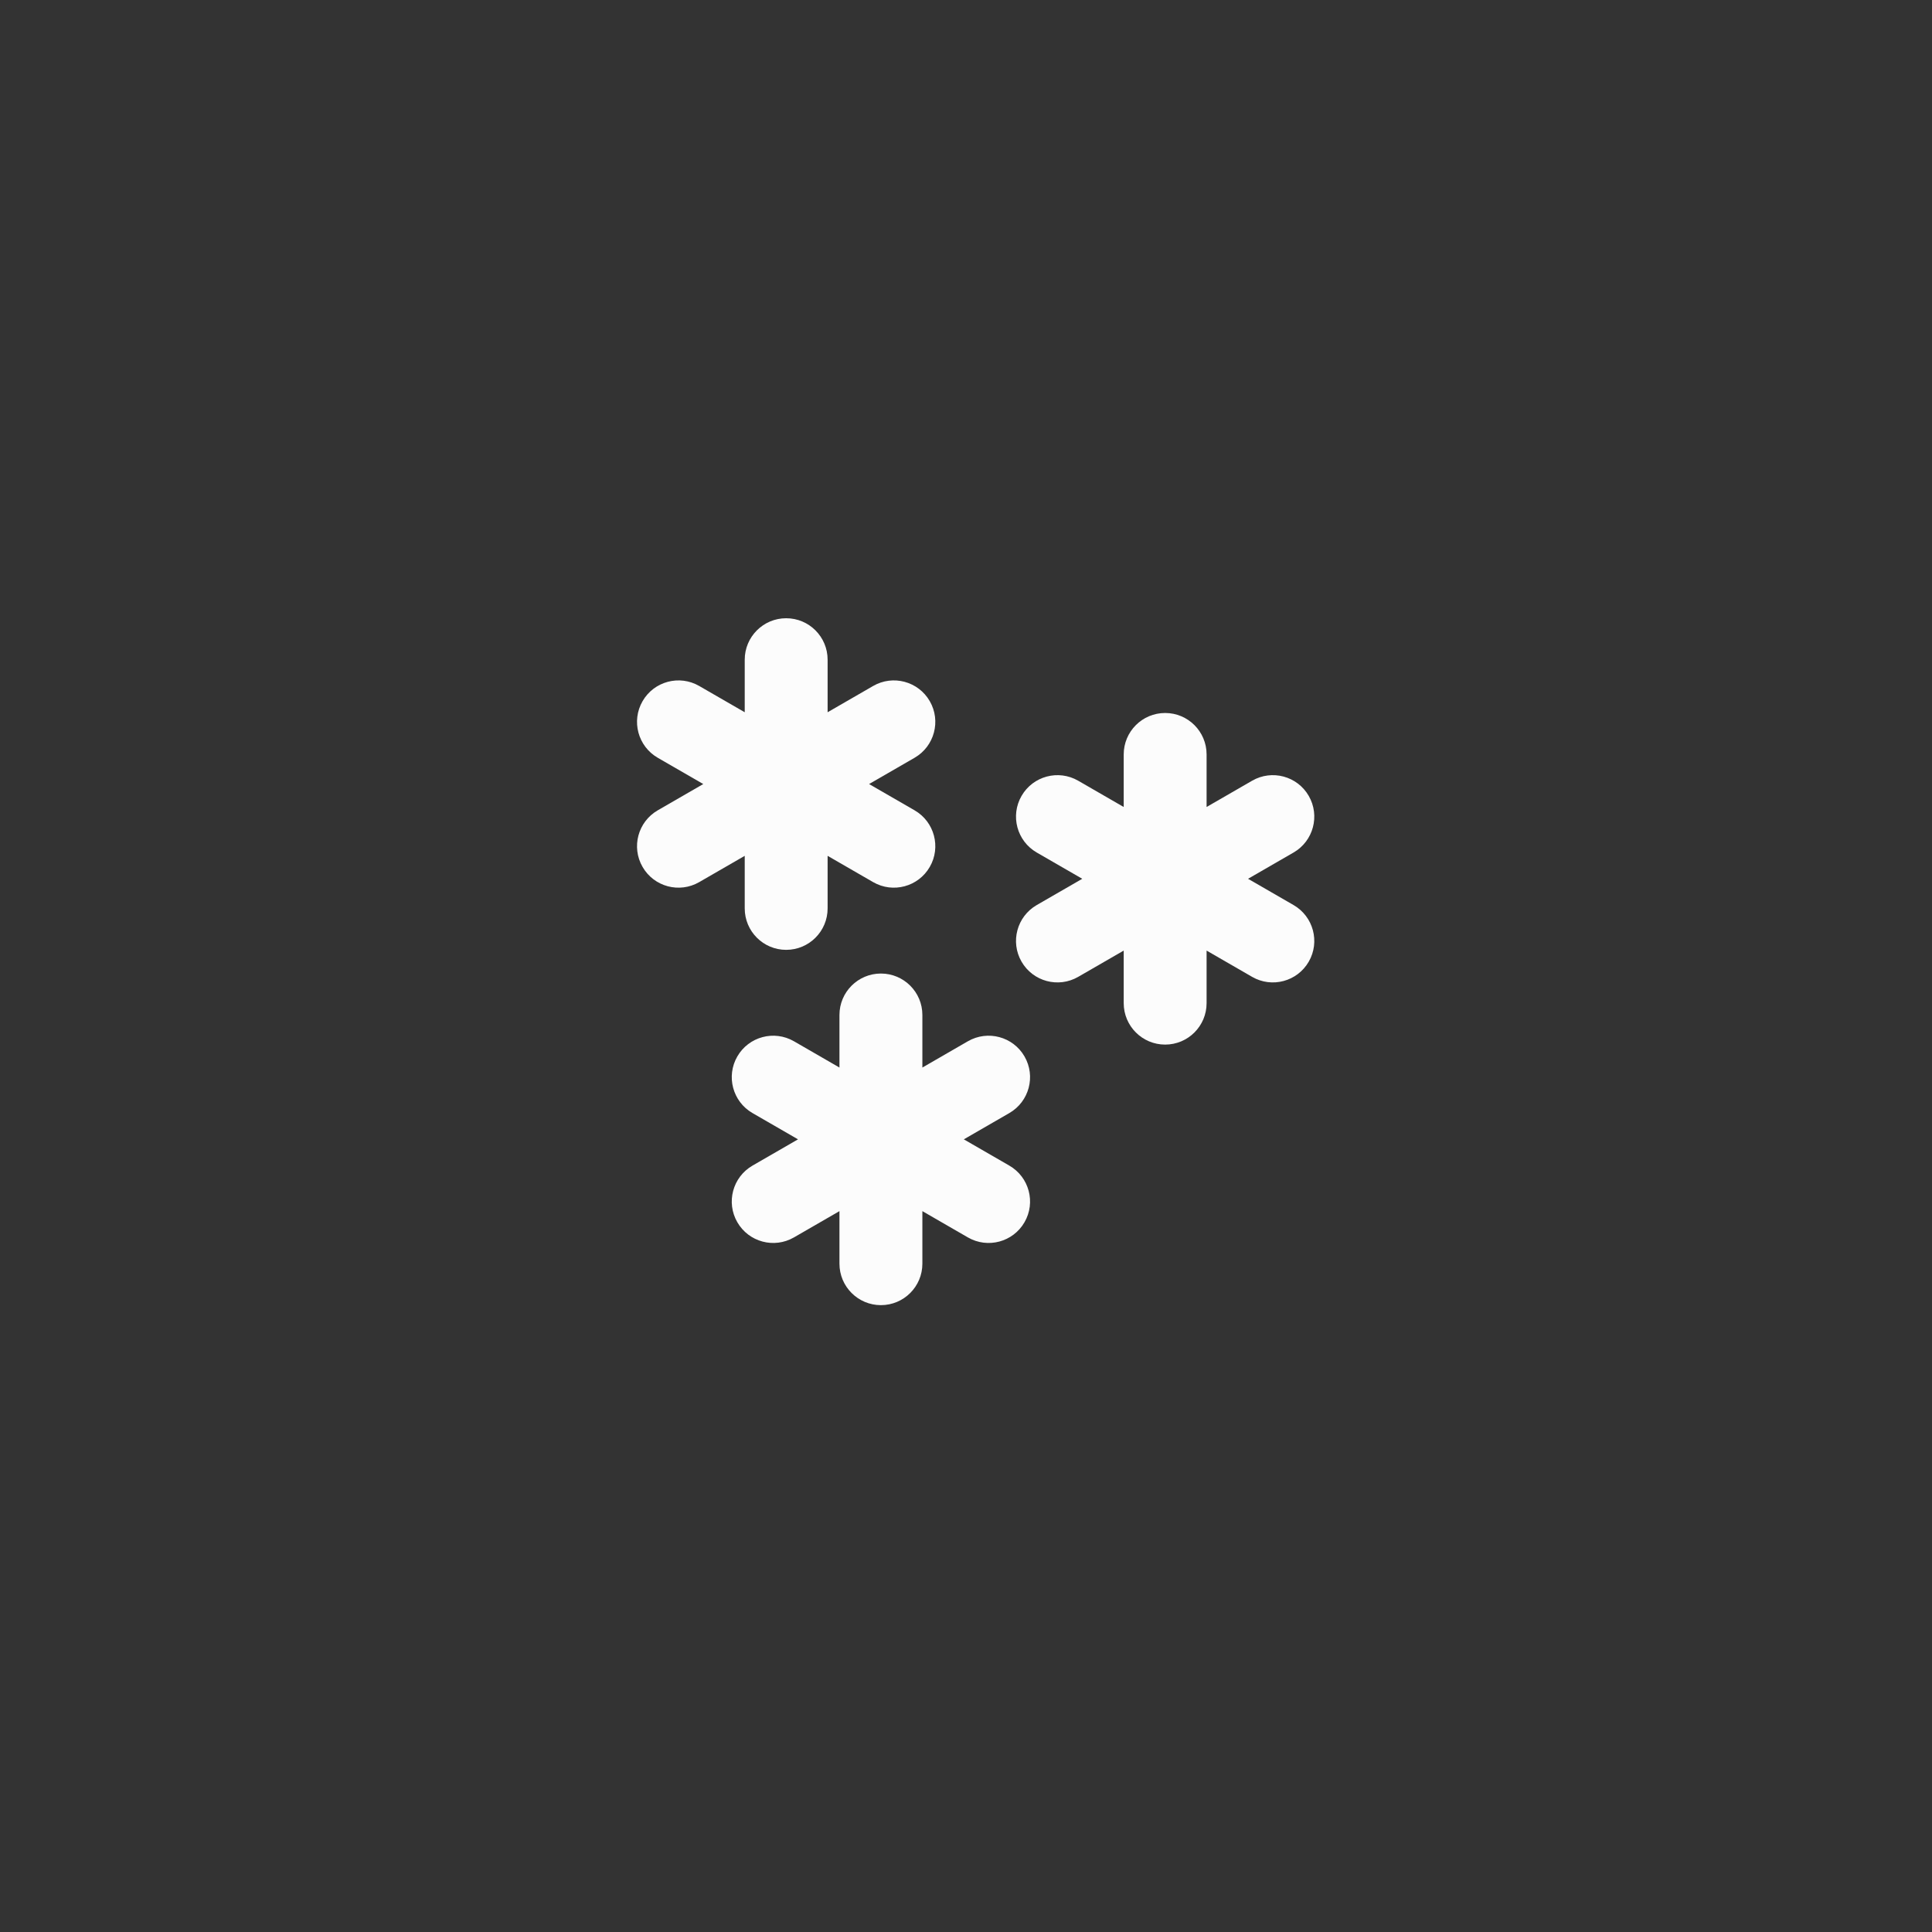 <svg width="100" height="100" viewBox="0 0 100 100" fill="none" xmlns="http://www.w3.org/2000/svg">
<rect x="0" y="0" width="100" height="100" fill="#333333" stroke="none"/>
<path d="M38.547 34.145C38.547 32.961 39.507 32 40.692 32C41.877 32 42.837 32.961 42.837 34.145V36.866L45.193 35.506C46.22 34.913 47.532 35.265 48.124 36.291C48.717 37.317 48.365 38.629 47.339 39.222L44.983 40.582L47.339 41.942C48.365 42.535 48.717 43.847 48.124 44.873C47.532 45.899 46.22 46.251 45.193 45.658L42.837 44.298V47.019C42.837 48.203 41.877 49.164 40.692 49.164C39.507 49.164 38.547 48.203 38.547 47.019V44.298L36.191 45.658C35.164 46.251 33.852 45.899 33.26 44.873C32.667 43.847 33.019 42.535 34.045 41.942L36.401 40.582L34.045 39.222C33.019 38.629 32.667 37.317 33.26 36.291C33.852 35.265 35.164 34.913 36.191 35.506L38.547 36.866V34.145Z" fill="#FCFCFC"/>
<path d="M58.163 39.05C58.163 37.865 59.123 36.904 60.308 36.904C61.493 36.904 62.453 37.865 62.453 39.05V41.77L64.809 40.41C65.836 39.817 67.148 40.169 67.74 41.195C68.333 42.221 67.981 43.533 66.955 44.126L64.599 45.486L66.955 46.846C67.981 47.439 68.333 48.751 67.74 49.777C67.148 50.803 65.836 51.155 64.809 50.562L62.453 49.202V51.922C62.453 53.107 61.493 54.068 60.308 54.068C59.123 54.068 58.163 53.107 58.163 51.922V49.202L55.807 50.562C54.78 51.155 53.468 50.803 52.876 49.777C52.283 48.751 52.635 47.439 53.661 46.846L56.017 45.486L53.661 44.126C52.635 43.533 52.283 42.221 52.876 41.195C53.468 40.169 54.78 39.817 55.807 40.41L58.163 41.77V39.05Z" fill="#FCFCFC"/>
<path d="M43.45 52.535C43.45 51.35 44.411 50.39 45.596 50.39C46.781 50.39 47.742 51.35 47.742 52.535V55.256L50.097 53.896C51.124 53.303 52.436 53.655 53.028 54.681C53.621 55.707 53.269 57.019 52.243 57.612L49.887 58.972L52.243 60.332C53.269 60.925 53.621 62.237 53.028 63.263C52.436 64.289 51.124 64.641 50.097 64.048L47.742 62.688V65.408C47.742 66.593 46.781 67.554 45.596 67.554C44.411 67.554 43.45 66.593 43.45 65.408V62.688L41.095 64.048C40.068 64.641 38.756 64.289 38.164 63.263C37.571 62.237 37.923 60.925 38.949 60.332L41.305 58.972L38.949 57.612C37.923 57.019 37.571 55.707 38.164 54.681C38.756 53.655 40.068 53.303 41.095 53.896L43.45 55.256V52.535Z" fill="#FCFCFC"/>
</svg>
